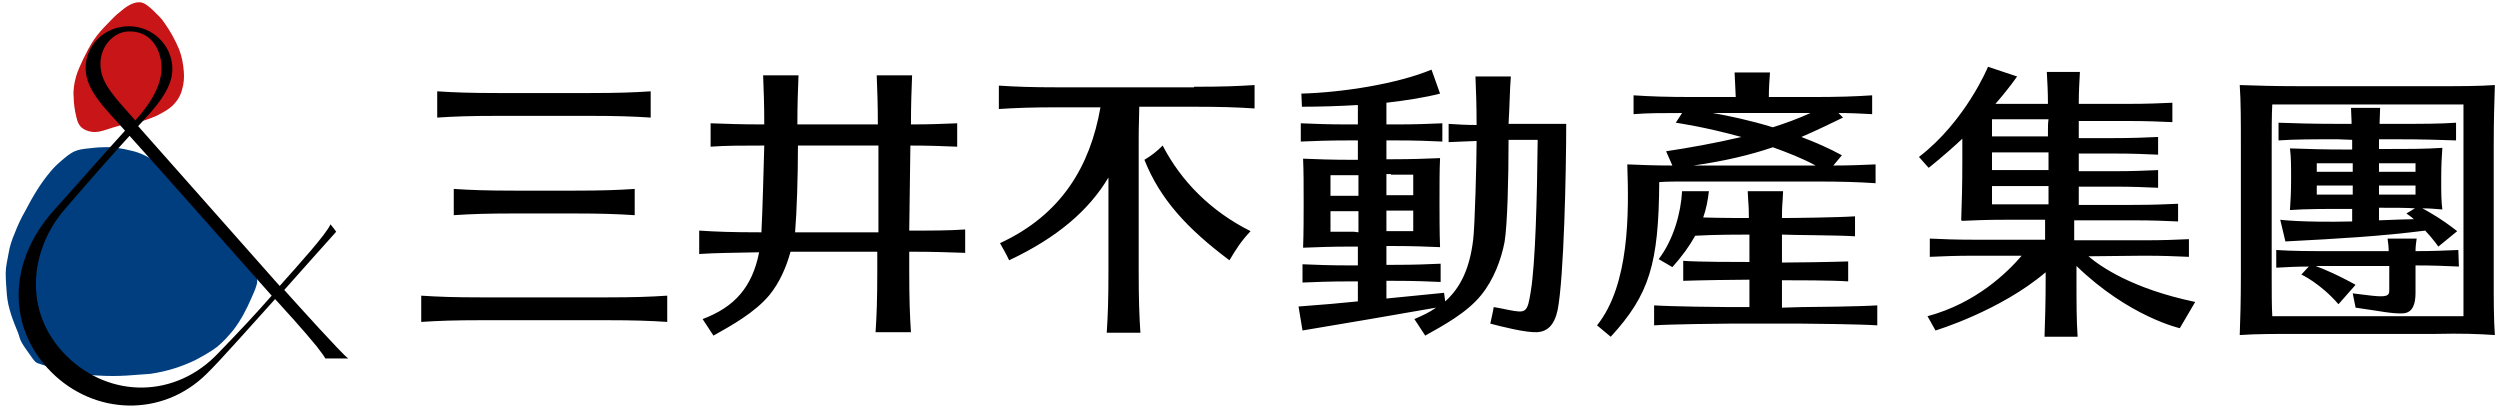 <?xml version="1.0" encoding="utf-8"?>
<!-- Generator: Adobe Illustrator 26.5.0, SVG Export Plug-In . SVG Version: 6.00 Build 0)  -->
<svg version="1.1" id="圖層_1" xmlns="http://www.w3.org/2000/svg" xmlns:xlink="http://www.w3.org/1999/xlink" x="0px" y="0px"
	 viewBox="0 0 438 72" style="enable-background:new 0 0 438 72;" xml:space="preserve">
<style type="text/css">
	.st0{fill:#003E80;}
	.st1{fill:#C71518;}
</style>
<path class="st0" d="M13.1,26.5c-0.9,0.4-1.7,1.1-2.5,1.8C10,28.8,9.4,29.4,8.9,30c-1.8,2.1-3.2,4.5-4.5,7c-0.7,1.2-1.3,2.5-1.8,3.8
	c-0.5,1.2-0.9,2.3-1.1,3.6C1.3,45.6,1,46.7,1,47.8c0,1.3,0.1,2.5,0.2,3.8c0.2,2.4,1.1,4.6,2,6.8C3.4,59,3.5,59.5,3.8,60
	c0.2,0.4,0.5,0.8,0.7,1.1c0.4,0.6,0.8,1.1,1.2,1.7c0.3,0.4,0.6,0.8,1.1,0.9c0.8,0.3,1.7,0.5,2.6,0.8c2.6,0.7,5.2,1.2,7.9,1.3
	c1.6,0.1,3.3,0.1,4.9,0c1.4-0.1,2.7-0.2,4.1-0.3c2.8-0.4,5.4-1.2,7.9-2.4c1.3-0.7,2.6-1.4,3.8-2.3c1.1-0.9,2-1.9,2.9-3
	c1.3-1.7,2.3-3.6,3.2-5.7c0.3-0.7,0.6-1.3,0.8-2c0.2-0.5,0.2-1.1,0.1-1.5c-0.4-0.8-1-1.6-1.5-2.3c-1.3-1.7-2.7-3.3-4-5
	c-1.2-1.5-2.3-3-3.8-4.2c-1-0.8-1.9-1.6-2.7-2.5c-0.8-0.9-1.5-1.9-2.3-2.9c-2-2.4-4.5-4.6-7.7-5.3c-1.6-0.4-3.3-0.7-5-0.6
	c-0.8,0-1.6,0.1-2.5,0.2C14.5,26.1,13.8,26.2,13.1,26.5"/>
<path class="st1" d="M24.5,0.4c-1.2-0.1-2.6,0.9-3.5,1.7c-0.8,0.6-1.4,1.3-2.1,2C18,5,17.2,5.9,16.5,6.9c-0.7,1-1.3,2.2-1.9,3.4
	c-0.5,1.1-1,2.1-1.3,3.2c-0.3,1.1-0.5,2.3-0.4,3.4c0,1.2,0.2,2.5,0.5,3.7c0.3,1.3,0.8,2,2.2,2.4s2.7-0.2,4-0.6
	c0.7-0.2,1.4-0.4,2-0.6c0.5-0.1,1-0.1,1.5-0.2c1.5-0.2,2.9-0.7,4.3-1.3c1.2-0.6,2.5-1.3,3.3-2.3c0.6-0.7,1-1.5,1.2-2.3
	c0.3-1,0.4-2.1,0.3-3.2c-0.1-1.2-0.3-2.5-0.8-3.8C30.7,7,29.8,5.4,28.8,4c-0.5-0.8-1.2-1.4-1.9-2.1C26.3,1.3,25.3,0.4,24.5,0.4"/>
<path d="M49.8,50.8c2.5-2.8,8-9,9.1-10.2c-0.3-0.4-0.4-0.6-1-1.3c-0.7,1.7-5.7,7.2-8.9,10.8c-3.6-4.1-18.8-21.2-24.8-28
	c3.1-3.3,6-6.5,6-10c0-4.1-3.4-7.5-7.6-7.5S15,7.8,15,11.9c0,4.1,3.7,7.3,6.9,11c-3.3,3.6-7.2,8.1-12.6,14.1
	c-8.3,9.4-7.7,20.8-0.3,28.2c7.5,7.5,19.4,8,27.2,0.3c2.2-2.1,9-9.8,12-13.1c1.2,1.3,5.2,5.7,7.3,8.3c0.8,1.1,1.1,1.4,1.5,2.1h4
	C59.8,61.9,52.5,53.8,49.8,50.8L49.8,50.8z M22.7,5.5c4,0,5.6,3.5,5.6,6.4c0,2.7-1.5,5.8-4.6,9.2c-3.3-3.8-6.1-6.4-6.1-9.8
	C17.5,8.4,19.7,5.5,22.7,5.5z M11.7,62.4c-7.9-7.8-6.4-18.8-0.3-25.8c5.6-6.5,9-10.3,11.3-12.8c4.9,5.4,20.8,23.4,24.9,28
	c-2.8,3.2-5.9,6.5-9.2,9.9C30.8,69.9,19.2,69.8,11.7,62.4L11.7,62.4z"/>
<path d="M375.5,44.8c3.7,0,5.6,0.1,8,0.2v-3.1c-2.3,0.1-4.3,0.2-8,0.2h-12.1v-3.5h10.2c3.7,0,5.6,0.1,8,0.2v-3.1
	c-2.3,0.1-4.3,0.2-8,0.2h-9.4v-3.2h5.9c3.7,0,5.6,0.1,8,0.2v-3.1c-2.3,0.1-4.3,0.2-8,0.2h-5.9v-3.1h5.9c3.7,0,5.6,0.1,8,0.2v-3.1
	c-2.3,0.1-4.3,0.2-8,0.2h-5.9v-1c0-0.7,0-1.4,0-2h8.4c3.7,0,5.6,0.1,8,0.2V18c-2.3,0.1-4.3,0.2-8,0.2h-8.4c0-2.1,0.1-3.8,0.2-5.6
	h-5.8c0.1,1.8,0.2,3.5,0.2,5.6h-9.2c1.3-1.5,2.6-3.1,3.8-4.8l-5.1-1.7c0,0-3.9,9.5-12.1,15.8l1.7,1.9c0,0,2.6-2,5.9-5.1
	c0,1.2,0,2.4,0,3.9c0,4.6-0.1,7.4-0.2,10.4l0.2,0l-0.2,0.1c2.3-0.1,4.3-0.2,8-0.2h6.7v3.5h-12.2c-3.7,0-5.6-0.1-8-0.2V45
	c2.3-0.1,4.3-0.2,8-0.2h8.1c-2.4,2.8-7.9,8.3-16.5,10.6l1.4,2.5c0,0,11.3-3.4,19.3-10.2v0.9c0,4.6-0.1,7.4-0.2,10.4h5.8
	c-0.2-2.9-0.2-5.8-0.2-10.4v-2c9.2,8.9,18.1,10.9,18.1,10.9l2.7-4.6c-11-2.3-16.6-6.2-18.7-8L375.5,44.8L375.5,44.8z M358.8,29.8
	H349v-3.1h9.9V29.8z M358.8,22.9v1H349v-3h9.9C358.8,21.6,358.8,22.2,358.8,22.9z M349,35.8v-3.2h9.9v3.2H349z M159.5,25.5
	c3.3,0,5.7,0.1,8.2,0.2v-4.1c-2.4,0.1-4.8,0.2-8.1,0.2c0-3.6,0.1-6,0.2-8.6h-6.2c0.1,2.6,0.2,5,0.2,8.6h-14.1c0-3.6,0.1-6,0.2-8.6
	h-6.2c0.1,2.6,0.2,5,0.2,8.6c-4,0-6.7-0.1-9.4-0.2v4.1c2.7-0.2,5.4-0.2,9.4-0.2c-0.1,3.5-0.3,11.6-0.5,15.2h-0.3
	c-4.8,0-7.6-0.1-10.6-0.3v4.1c3-0.2,5.8-0.2,10.5-0.3c-1.2,6.1-4.3,9.6-9.9,11.7l1.9,2.9c3.2-1.8,7.2-4,9.8-7.1c1.8-2.2,3-5,3.7-7.6
	h15.2v3.5c0,4.8-0.1,7.6-0.3,10.6h6.2c-0.2-3-0.3-5.9-0.3-10.6v-3.5c4.3,0,7,0.1,9.8,0.2v-4.1c-2.8,0.2-5.6,0.2-9.8,0.2L159.5,25.5
	L159.5,25.5z M139.3,40.7c0.3-3.6,0.5-9.8,0.5-15.2h14.1v15.2H139.3L139.3,40.7z M87.2,20.3c-4.8,0-7.6,0.1-10.6,0.3v-4.6
	c3,0.2,5.9,0.3,10.6,0.3h16.2c4.8,0,7.6-0.1,10.6-0.3v4.6c-3-0.2-5.9-0.3-10.6-0.3H87.2z M106.3,52.1c4.8,0,7.6-0.1,10.6-0.3v4.6
	c-3-0.2-5.9-0.3-10.6-0.3H84.4c-4.8,0-7.6,0.1-10.6,0.3v-4.6c3,0.2,5.9,0.3,10.6,0.3H106.3z M219.1,40.5c-1.7,1.8-2.5,3.1-3.7,5.1
	c-7.5-5.6-12.2-10.8-14.9-17.6c1.3-0.8,2.1-1.4,3.2-2.5C206.9,31.7,212.1,37,219.1,40.5z M209.2,15.2c4.8,0,7.6-0.1,10.6-0.3V19
	c-3-0.2-5.9-0.3-10.6-0.3h-9.6c0,1.5-0.1,3.2-0.1,5.3v23.7c0,4.8,0.1,7.6,0.3,10.6h-5.9c0.2-3,0.3-5.9,0.3-10.6V31.1
	c-3.4,5.7-8.9,10.5-17.4,14.5c-0.5-1.1-1-1.9-1.6-3c10.8-5,15.8-13.5,17.6-23.8h-7.2c-4.8,0-7.6,0.1-10.6,0.3V15
	c3,0.2,5.9,0.3,10.6,0.3H209.2z M264.7,13.4h-6.2c0.1,2.5,0.2,5,0.2,8.5c-1.9,0-3.4-0.1-4.9-0.2v3.2c1.6-0.1,3.1-0.1,4.9-0.2
	c0,3.4-0.3,14.9-0.6,17.3c-0.6,5-2.2,8.4-4.9,10.8l-0.2-1.5c-4,0.4-7.1,0.7-10.1,1v-3.1h1.3c3.8,0,5.8,0.1,8.2,0.2v-3.2
	c-2.4,0.1-4.4,0.2-8.2,0.2h-1.3v-3.3h0.8c3.8,0,6.2,0.1,8.6,0.2c-0.1-2.3-0.1-6.3-0.1-7.8c0-3.6,0-5.6,0.1-7.8
	c-2.4,0.1-4.8,0.2-8.6,0.2h-0.8v-3.3h1.6c3.8,0,5.8,0.1,8.2,0.2v-3.2c-2.4,0.1-4.4,0.2-8.2,0.2h-1.6V18c3.4-0.4,6.7-0.9,9.4-1.6
	l-1.5-4.2c-6,2.5-15.6,4-22.8,4.2l0.1,2.3c3,0,6.4-0.1,9.8-0.3v3.4h-1.5c-3.8,0-6.1-0.1-8.5-0.2v3.2c2.4-0.1,4.7-0.2,8.5-0.2h1.5V28
	h-0.8c-3.8,0-6.4-0.1-8.8-0.2c0.1,2.3,0.1,4.3,0.1,7.8c0,1.5,0,5.6-0.1,7.8c2.4-0.1,5-0.2,8.8-0.2h0.8v3.3h-1.2
	c-3.8,0-6.1-0.1-8.5-0.2v3.2c2.4-0.1,4.7-0.2,8.5-0.2h1.2v3.5c-3,0.3-6.2,0.6-10.4,0.9l0.7,4.2c9.5-1.6,14.3-2.4,23.4-4
	c-1.1,0.8-2.4,1.4-3.8,2l1.9,2.9c3.2-1.8,7.3-4,9.8-7.1c2.2-2.7,3.5-6.2,4.1-9.3c0.5-3,0.7-11.2,0.7-17.9h5.1
	c-0.1,10.1-0.4,21.6-1.2,26.5c-0.6,3.8-0.8,3.9-3.9,3.3c-1-0.2-1.9-0.4-2.6-0.5c-0.2,1.2-0.4,1.9-0.6,2.9c1.9,0.5,6.2,1.6,8.2,1.5
	c1.7-0.1,3-1.1,3.6-3.9c1.1-5.6,1.5-24.2,1.5-32.6h-10.1C264.5,18.4,264.5,15.9,264.7,13.4L264.7,13.4z M242.9,40.6v-3.7h0.8
	c1.5,0,2.8,0,3.9,0c0,1.5,0,2.8,0,3.6c-1.2,0-2.4,0-3.9,0H242.9z M243.7,30.6c1.4,0,2.7,0,3.9,0c0,1,0,2.2,0,3.6c-1.2,0-2.4,0-3.9,0
	h-0.8v-3.7H243.7z M238,30.6v3.7h-0.8c-1.5,0-2.9,0-4.1,0c0-1.4,0-2.6,0-3.6c1.2,0,2.6,0,4,0H238z M237.2,40.6c-1.5,0-2.8,0-4.1,0
	c0-0.8,0-2.1,0-3.6c1.2,0,2.6,0,4.1,0h0.8v3.7L237.2,40.6L237.2,40.6z M100.6,33.4c4.8,0,7.6-0.1,10.6-0.3v4.6
	c-3-0.2-5.9-0.3-10.6-0.3H90.1c-4.8,0-7.6,0.1-10.6,0.3v-4.6c3,0.2,5.9,0.3,10.6,0.3H100.6z M412.1,24.5c0,0.5,0,1.1,0,1.7h-0.5
	c-4.6,0-7.4-0.1-10.4-0.2c0.2,1.5,0.2,3,0.2,5.4s-0.1,3.8-0.2,5.4c2.9-0.2,5.8-0.2,10.4-0.2h0.5v2.2c-8.8,0.2-12.6-0.3-12.6-0.3
	l0.9,3.8c9.6-0.5,16.6-0.9,24.5-1.9c1.4,1.5,2.3,2.8,2.3,2.8l3.3-2.7c-2.8-2.2-5-3.4-6.1-4c1.2,0,2.3,0.1,3.5,0.2
	c-0.2-1.5-0.2-3-0.2-5.4s0.1-3.9,0.2-5.4c-2.9,0.2-5.8,0.2-10.4,0.2h-0.7c0-0.6,0-1.1,0-1.7h3.1c4.6,0,7.4,0.1,10.4,0.2v-3.1
	c-2.9,0.2-5.8,0.2-10.4,0.2h-3c0-1,0.1-1.9,0.1-2.8h-5.1c0,0.9,0.1,1.8,0.1,2.8h-2.4c-4.6,0-7.4-0.1-10.4-0.2v3.1
	c2.9-0.2,5.8-0.2,10.4-0.2L412.1,24.5L412.1,24.5z M412.2,28.6c0,0.3,0,0.7,0,1v0.5h-6.3v-1.5H412.2L412.2,28.6z M405.9,34.1v-1.6
	h6.3v1.6H405.9z M423.2,34.1h-6.4v-1.6h6.4V34.1z M422.9,38.4c-1.2,0-3.2,0.1-6.1,0.2v-2.2h0.7c2.2,0,4,0,5.6,0.1l-1.5,0.9
	C422,37.7,422.5,38,422.9,38.4L422.9,38.4z M423.2,28.6v1.5h-6.4v-0.5c0-0.4,0-0.7,0-1H423.2z M430.8,46.7c-2.3-0.1-4.5-0.2-7.6-0.2
	v4.8c0,2-0.5,3.5-2.2,3.6c-1.9,0.1-4-0.4-8.3-1l-0.5-2.5l3.3,0.4c2.7,0.3,3.1,0,3.1-0.9v-4.3h-9.4c-1.3,0-2.4,0-3.5,0
	c3.7,1.4,7,3.3,7,3.3l-3,3.4c-3.2-3.7-6.5-5.2-6.5-5.2l1.3-1.4c-2.1,0-3.9,0.1-5.7,0.2v-3.1c2.9,0.2,5.8,0.2,10.4,0.2h9.3
	c0-0.8-0.1-1.5-0.2-2.2h5.1c-0.1,0.7-0.2,1.4-0.2,2.2c3,0,5.2-0.1,7.5-0.2L430.8,46.7L430.8,46.7z M437.1,58.7
	c-0.2-2.9-0.2-5.8-0.2-10.4V25.8c0-4.6,0.1-7.9,0.2-10.9c-2.9,0.2-5.8,0.2-10.4,0.2h-23.9c-4.6,0-7.4-0.1-10.4-0.2
	c0.2,2.9,0.2,6.2,0.2,10.9v22.5c0,4.6-0.1,7.5-0.2,10.4c2.9-0.2,5.8-0.2,10.4-0.2h23.9C431.3,58.4,434.1,58.5,437.1,58.7z
	 M398.1,55.3c-0.1-1.9-0.1-4-0.1-7.1V25.8c0-3.2,0-5.5,0.1-7.5h33.5v37.1H398.1L398.1,55.3z M315.8,53.8c1.6,0,10.1-0.1,13.1-0.3V57
	c-3-0.2-11.5-0.3-13.1-0.3h-12.9c-1.6,0-10.1,0.1-13.1,0.3v-3.5c3,0.2,11.5,0.3,13.1,0.3h3.6V49c-2.3,0-8.9,0.1-11.6,0.2v-3.5
	c2.8,0.2,9.3,0.2,11.6,0.2v-4.8c-1.5,0-6.2,0-9.5,0.2c-1,1.8-2.3,3.6-4,5.5l-2.4-1.4c2.6-3.4,3.9-8.1,4.1-11.9h4.7
	c-0.2,1.7-0.5,3.2-1,4.6c3.1,0.1,6.7,0.1,8,0.1c0-2.6-0.1-2.2-0.2-4.7h6.2c-0.1,2.5-0.2,2.1-0.2,4.7c2,0,9.9-0.1,12.8-0.3v3.5
	c-2.9-0.2-10.9-0.2-12.8-0.3V46c2.3,0,8.9-0.1,11.6-0.2v3.5c-2.8-0.2-9.3-0.2-11.6-0.2v4.8L315.8,53.8L315.8,53.8z M295.6,31.8H318
	c4.8,0,7.6,0.1,10.6,0.3v-3.3c-2.3,0.1-4.5,0.2-7.4,0.2l1.5-1.8c-2.2-1.2-4.7-2.3-7.1-3.2c2.8-1.2,5.2-2.4,7.3-3.4l-0.8-0.8
	c2.2,0,4,0.1,5.9,0.2v-3.3c-3,0.2-5.9,0.3-10.6,0.3h-7.5c0-1.5,0.1-2.9,0.2-4.3h-6.2c0.1,1.4,0.1,2.8,0.2,4.3h-7.3
	c-4.8,0-7.6-0.1-10.6-0.3V20c2.5-0.2,5-0.2,8.5-0.2l-1.1,1.7c0,0,5,0.7,11.5,2.5c-4.7,1.1-9.2,1.9-13.2,2.5L293,29
	c-3.2,0-5.5-0.1-7.9-0.2c0.3,8.5,0.4,21.1-5.3,28.2l2.4,2c6.8-7.4,8.4-12.8,8.5-27.1C292.1,31.8,293.7,31.8,295.6,31.8L295.6,31.8z
	 M300.1,19.8h17.1c-2.2,1-4.4,1.8-6.6,2.5C306.7,21.1,302.9,20.3,300.1,19.8L300.1,19.8z M318.1,29c-0.1,0-0.1,0-0.2,0h-21.2
	c5.6-0.8,10.1-1.9,13.9-3.2C313.1,26.7,315.7,27.7,318.1,29z"/>
</svg>
